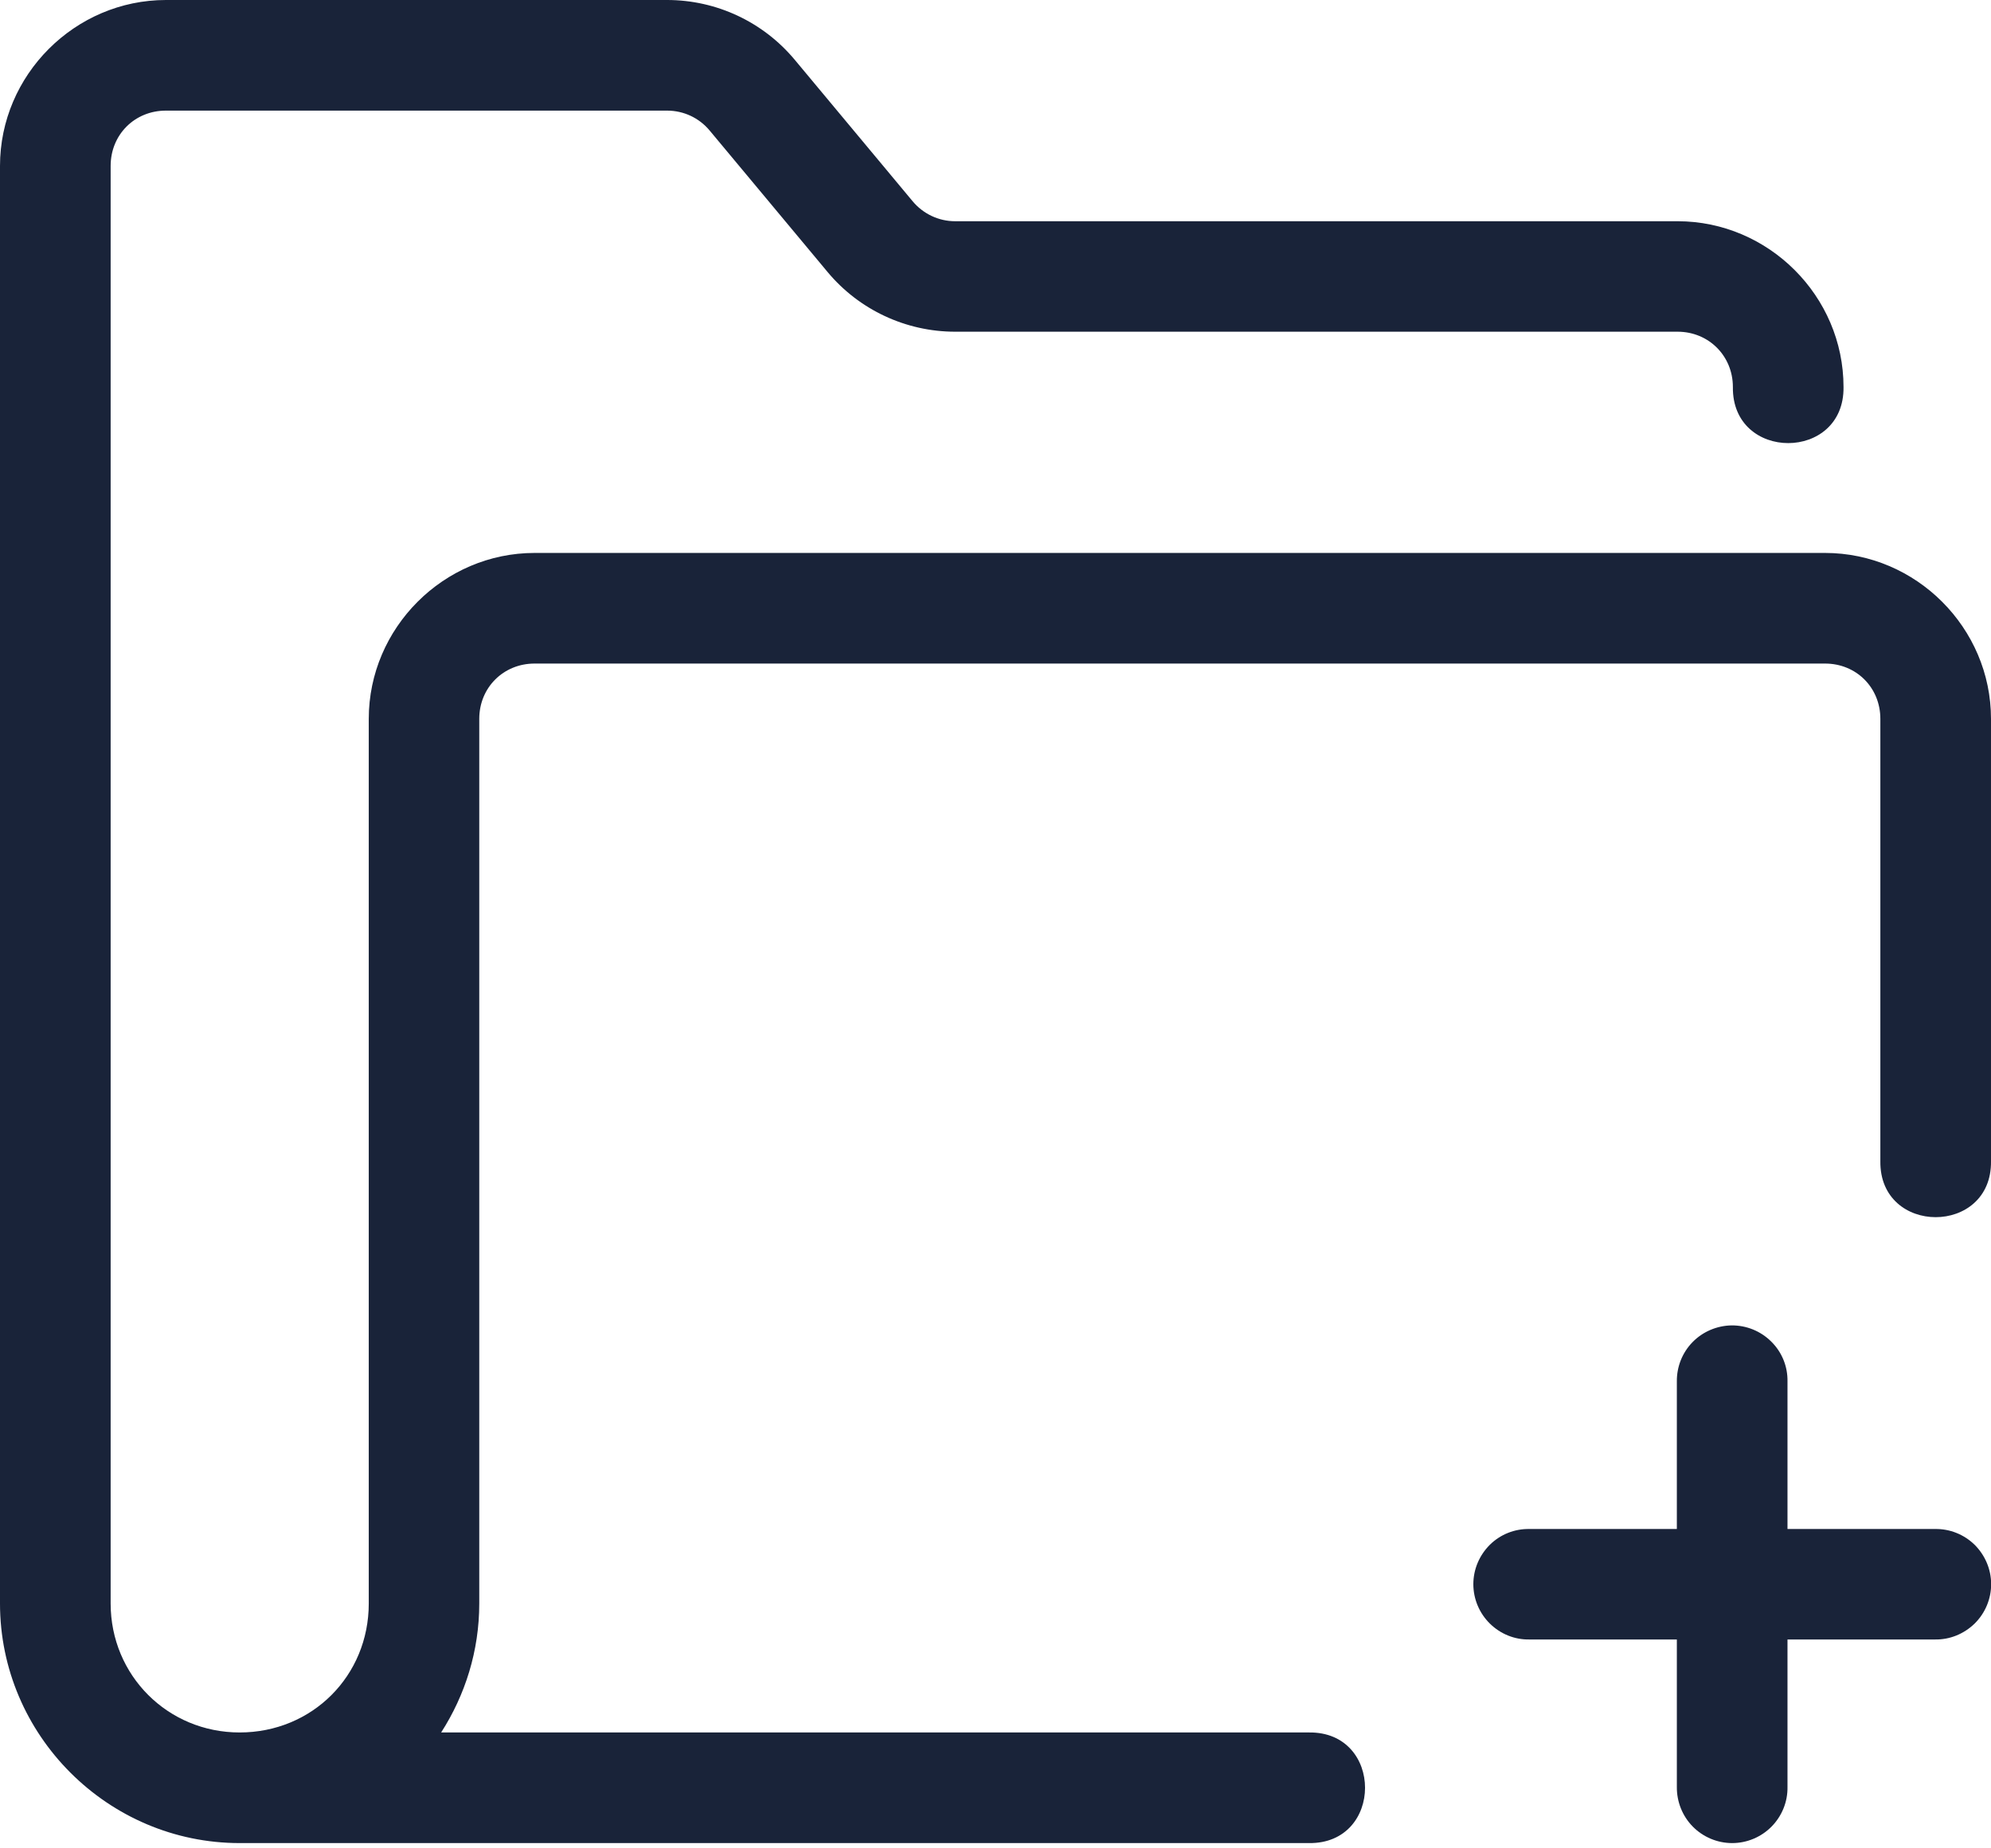 <svg width="14" height="13" viewBox="0 0 14 13" fill="none" xmlns="http://www.w3.org/2000/svg">
<path d="M1.167 0C0.527 0 0 0.527 0 1.167V11.278C0 12.204 0.759 12.963 1.685 12.963H9.204C9.73 12.97 9.73 12.178 9.204 12.185H3.102C3.271 11.922 3.37 11.611 3.37 11.278V5.056C3.37 4.836 3.54 4.667 3.759 4.667H12.833C13.053 4.667 13.222 4.836 13.222 5.056V8.167C13.215 8.692 14.007 8.692 14 8.167V5.056C14 4.416 13.473 3.889 12.833 3.889H3.759C3.12 3.889 2.593 4.416 2.593 5.056V11.278C2.593 11.787 2.195 12.185 1.685 12.185C1.179 12.185 0.778 11.783 0.778 11.278V1.167C0.778 0.947 0.947 0.778 1.167 0.778H4.691C4.807 0.778 4.916 0.829 4.99 0.918L5.82 1.914C6.041 2.179 6.37 2.333 6.716 2.333H11.796C12.015 2.333 12.185 2.503 12.185 2.722C12.178 3.248 12.97 3.248 12.963 2.722C12.963 2.083 12.436 1.556 11.796 1.556H6.716C6.6 1.556 6.491 1.504 6.417 1.415L5.588 0.42C5.366 0.154 5.038 0 4.691 0H1.167Z" fill="#192339"/>
<path d="M12.175 9.322C12.072 9.324 11.973 9.366 11.901 9.44C11.829 9.514 11.79 9.613 11.791 9.716V10.754H10.754C10.65 10.752 10.55 10.792 10.476 10.865C10.402 10.939 10.36 11.038 10.36 11.142C10.36 11.246 10.402 11.346 10.476 11.419C10.55 11.492 10.65 11.533 10.754 11.531H11.791V12.568C11.79 12.672 11.83 12.773 11.903 12.847C11.976 12.921 12.076 12.963 12.18 12.963C12.284 12.963 12.384 12.921 12.457 12.847C12.53 12.773 12.571 12.672 12.569 12.568V11.531H13.606C13.71 11.533 13.81 11.492 13.885 11.419C13.959 11.346 14.001 11.246 14.001 11.142C14.001 11.038 13.959 10.939 13.885 10.865C13.81 10.792 13.71 10.752 13.606 10.754H12.569V9.716C12.571 9.611 12.53 9.51 12.455 9.436C12.381 9.362 12.28 9.321 12.175 9.322Z" fill="#192339"/>
</svg>
